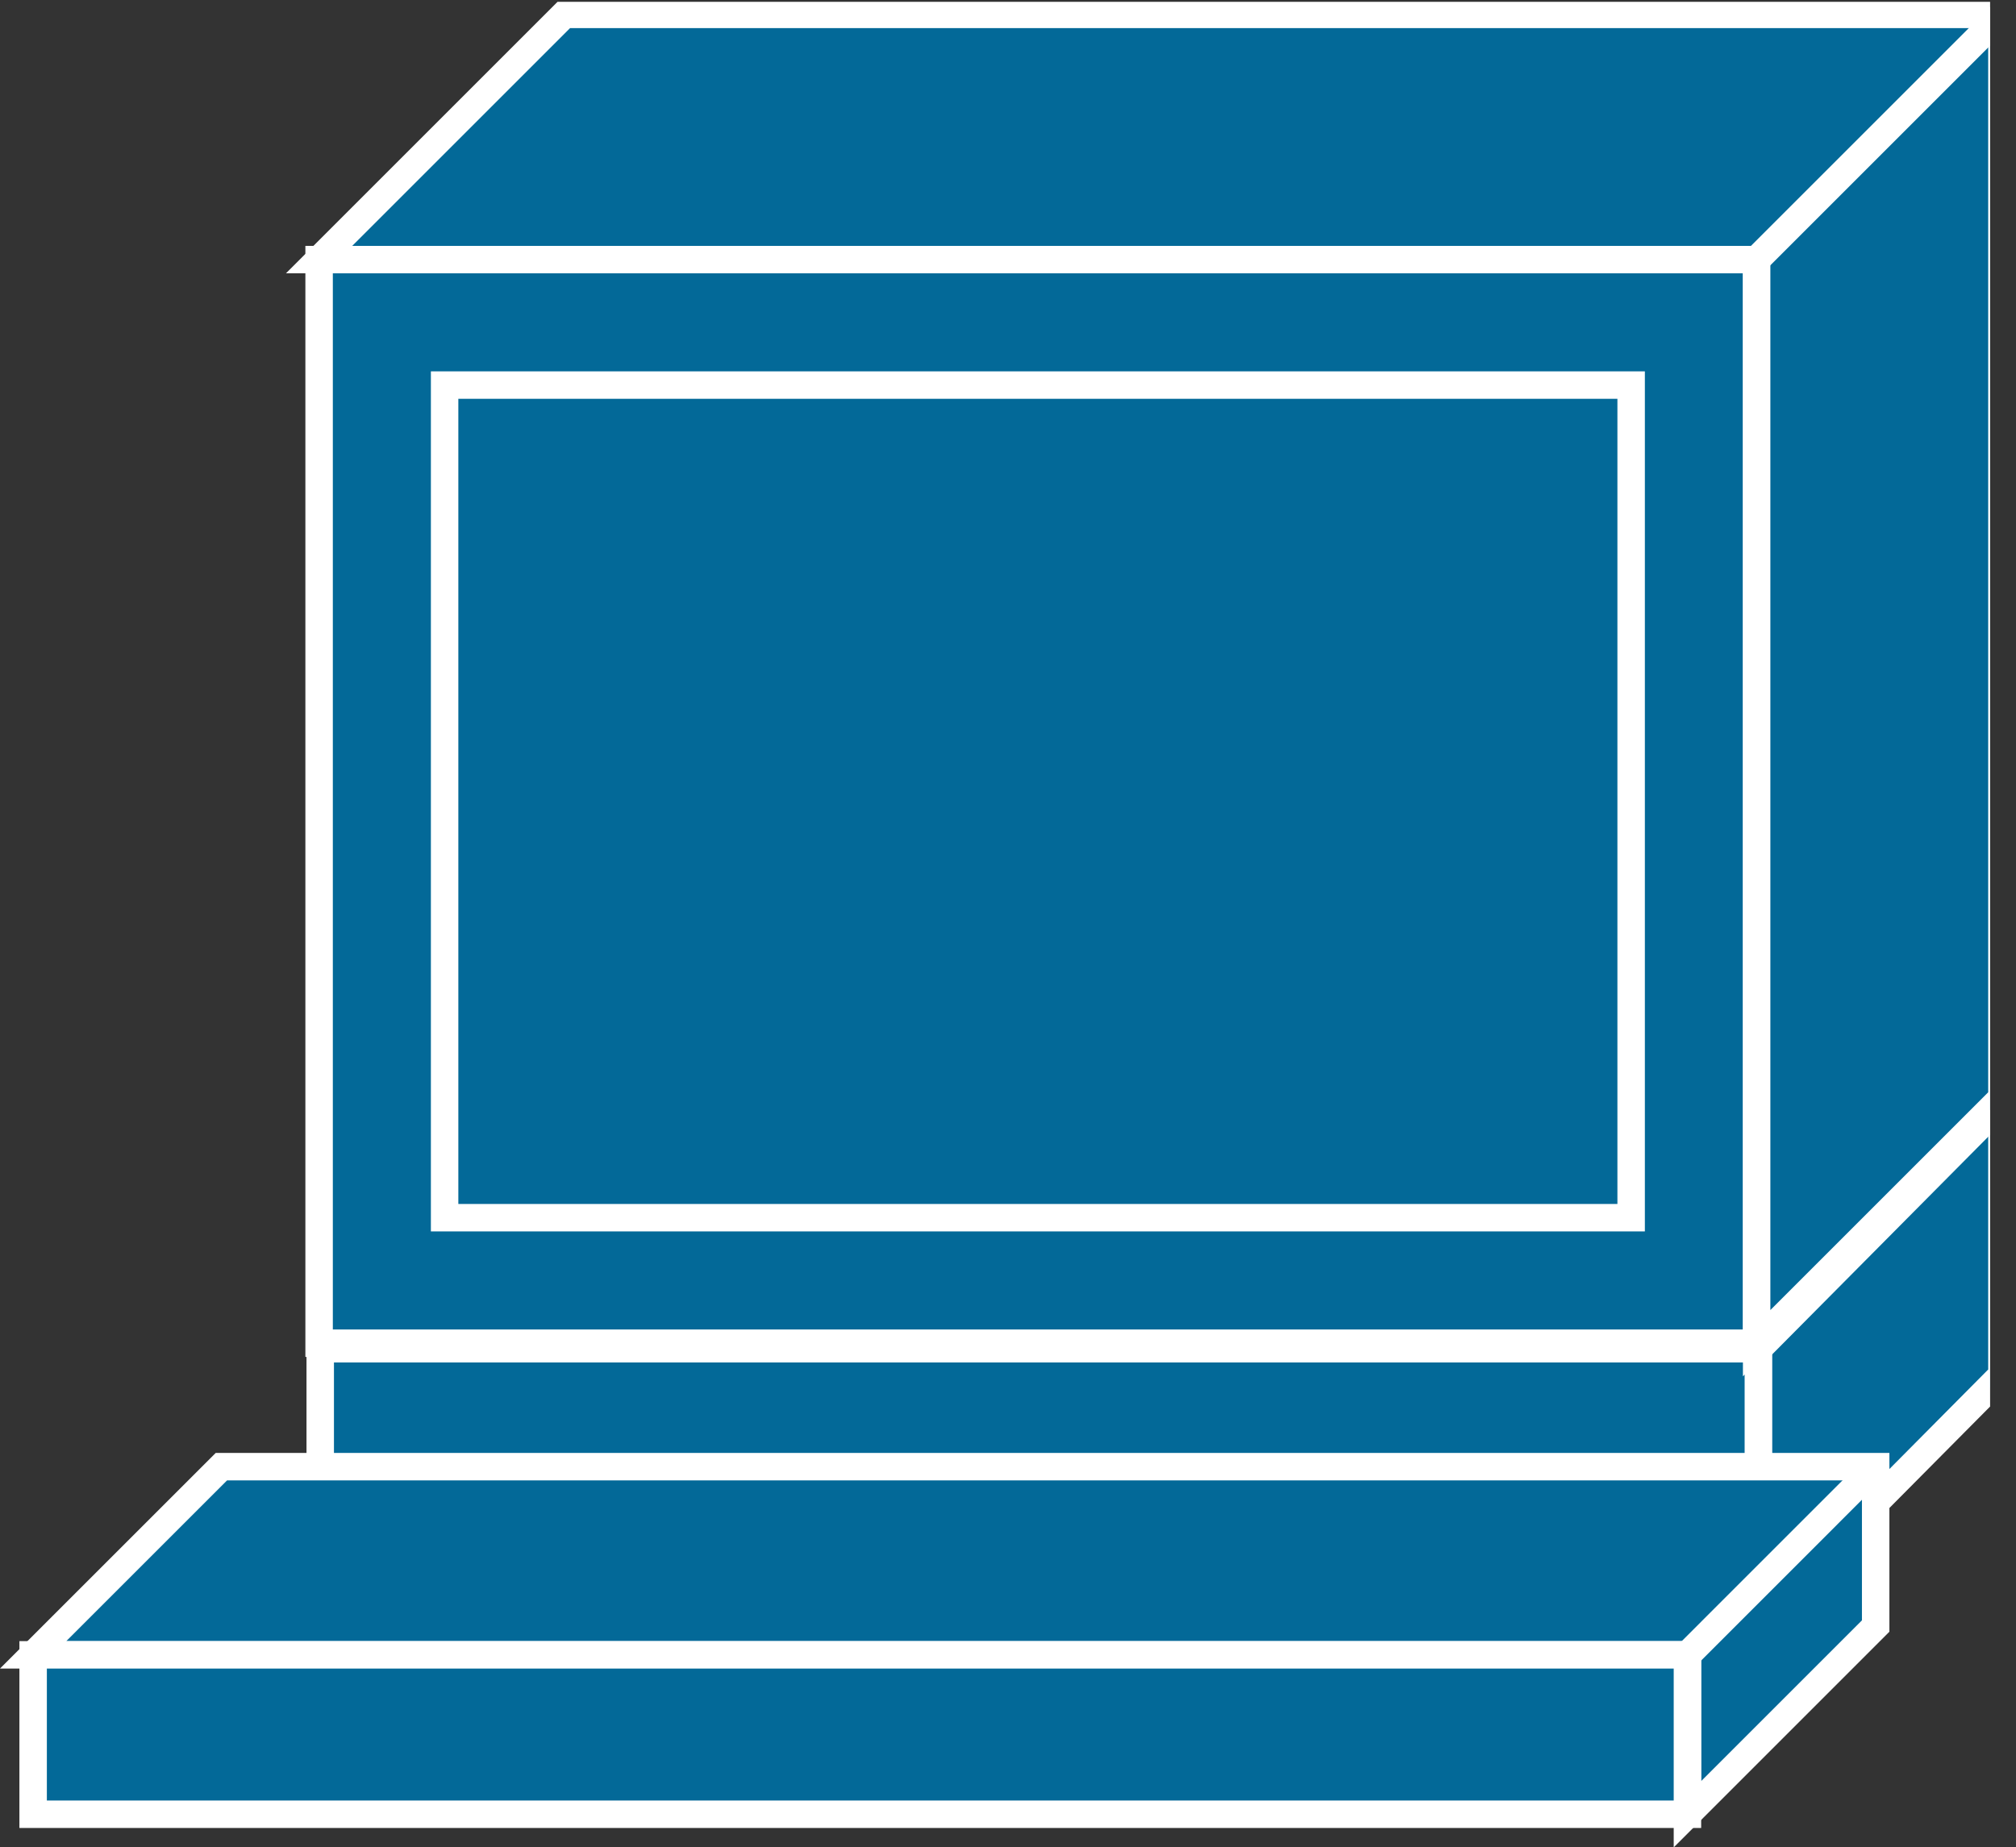 <?xml version="1.0" encoding="UTF-8" standalone="no"?>
<svg
   xmlns:dc="http://purl.org/dc/elements/1.1/"
   xmlns:cc="http://creativecommons.org/ns#"
   xmlns:rdf="http://www.w3.org/1999/02/22-rdf-syntax-ns#"
   xmlns:svg="http://www.w3.org/2000/svg"
   xmlns="http://www.w3.org/2000/svg"
   viewBox="0 0 39.16 35.893"
   height="35.893"
   width="39.16"
   xml:space="preserve"
   id="svg2"
   version="1.1"><rect x="0" y="0" width="39.16" height="35.893" fill="#333333" stroke="none"/><defs
     id="defs6"><clipPath
       id="clipPath20"
       clipPathUnits="userSpaceOnUse"><path
         id="path18"
         d="M 0,0 V 269 H 290 V 0 Z" /></clipPath></defs><g
     transform="matrix(1.333,0,0,-1.333,0,35.893)"
     id="g10"><g
       transform="scale(0.1)"
       id="g12"><g
         id="g14"><g
           clip-path="url(#clipPath20)"
           id="g16"><path
             id="path22"
             style="fill:#036998;fill-opacity:1;fill-rule:nonzero;stroke:none"
             d="m 46.664,33.477 h 209.59 v 39.211 h -209.59 z" /><path
             id="path24"
             style="fill:none;stroke:#ffffff;stroke-width:4;stroke-linecap:butt;stroke-linejoin:miter;stroke-miterlimit:4;stroke-dasharray:none;stroke-opacity:1"
             d="M 46.664,33.477 V 72.688 H 256.254 V 33.477 Z" /><path
             id="path26"
             style="fill:#036998;fill-opacity:1;fill-rule:nonzero;stroke:none"
             d="M 291.723,108.43 V 68.828 L 256.254,33.086 V 72.688 H 46.5" /><path
             id="path28"
             style="fill:none;stroke:#ffffff;stroke-width:4;stroke-linecap:butt;stroke-linejoin:miter;stroke-miterlimit:4;stroke-dasharray:none;stroke-opacity:1"
             d="M 291.723,108.43 V 68.828 L 256.254,33.086 V 72.688 H 46.5" /><path
             id="path30"
             style="fill:#036998;fill-opacity:1;fill-rule:nonzero;stroke:none"
             d="M 48.168,108.43 H 291.723" /><path
             id="path32"
             style="fill:none;stroke:#ffffff;stroke-width:4;stroke-linecap:butt;stroke-linejoin:miter;stroke-miterlimit:4;stroke-dasharray:none;stroke-opacity:1"
             d="M 48.168,108.43 H 291.723" /><path
             id="path34"
             style="fill:#036998;fill-opacity:1;fill-rule:nonzero;stroke:none"
             d="M 256.254,72.688 291.723,108.43" /><path
             id="path36"
             style="fill:none;stroke:#ffffff;stroke-width:4;stroke-linecap:butt;stroke-linejoin:miter;stroke-miterlimit:4;stroke-dasharray:none;stroke-opacity:1"
             d="M 256.254,72.688 291.723,108.43" /><path
             id="path38"
             style="fill:#036998;fill-opacity:1;fill-rule:nonzero;stroke:none"
             d="m 46.5,73.484 h 209.48 v 157.941 H 46.5 Z" /><path
             id="path40"
             style="fill:none;stroke:#ffffff;stroke-width:4;stroke-linecap:butt;stroke-linejoin:miter;stroke-miterlimit:4;stroke-dasharray:none;stroke-opacity:1"
             d="M 255.98,73.484 V 231.426 H 46.5 V 73.484 Z" /><path
             id="path42"
             style="fill:#036998;fill-opacity:1;fill-rule:nonzero;stroke:none"
             d="M 255.98,73.484 291.723,109.23 V 267.168 H 82.242 L 46.5,231.426 H 255.98 V 73.484" /><path
             id="path44"
             style="fill:none;stroke:#ffffff;stroke-width:4;stroke-linecap:butt;stroke-linejoin:miter;stroke-miterlimit:4;stroke-dasharray:none;stroke-opacity:1"
             d="M 255.98,73.484 291.723,109.23 V 267.168 H 82.242 L 46.5,231.426 h 209.48 z" /><path
             id="path46"
             style="fill:#036998;fill-opacity:1;fill-rule:nonzero;stroke:none"
             d="m 64.789,91.777 h 172.902 v 121.359 H 64.789 Z" /><path
             id="path48"
             style="fill:none;stroke:#ffffff;stroke-width:4;stroke-linecap:butt;stroke-linejoin:miter;stroke-miterlimit:4;stroke-dasharray:none;stroke-opacity:1"
             d="M 237.691,91.777 V 213.137 H 64.789 V 91.777 Z" /><path
             id="path50"
             style="fill:#036998;fill-opacity:1;fill-rule:nonzero;stroke:none"
             d="m 255.98,231.426 35.743,35.742" /><path
             id="path52"
             style="fill:none;stroke:#ffffff;stroke-width:4;stroke-linecap:butt;stroke-linejoin:miter;stroke-miterlimit:4;stroke-dasharray:none;stroke-opacity:1"
             d="m 255.98,231.426 35.743,35.742" /><path
             id="path54"
             style="fill:#036998;fill-opacity:1;fill-rule:nonzero;stroke:none"
             d="M 245.895,4.824 V 28.059 H 4.828 L 32.262,55.488 H 273.324 V 32.258 L 245.895,4.824" /><path
             id="path56"
             style="fill:none;stroke:#ffffff;stroke-width:4;stroke-linecap:butt;stroke-linejoin:miter;stroke-miterlimit:4;stroke-dasharray:none;stroke-opacity:1"
             d="M 245.895,4.824 V 28.059 H 4.828 L 32.262,55.488 H 273.324 V 32.258 Z" /><path
             id="path58"
             style="fill:#036998;fill-opacity:1;fill-rule:nonzero;stroke:none"
             d="m 4.828,4.824 h 241.066 v 23.234 H 4.828 Z" /><path
             id="path60"
             style="fill:none;stroke:#ffffff;stroke-width:4;stroke-linecap:butt;stroke-linejoin:miter;stroke-miterlimit:4;stroke-dasharray:none;stroke-opacity:1"
             d="M 245.895,28.059 V 4.824 H 4.828 V 28.059 Z" /><path
             id="path62"
             style="fill:#036998;fill-opacity:1;fill-rule:nonzero;stroke:none"
             d="m 245.895,28.059 27.429,27.43" /><path
             id="path64"
             style="fill:none;stroke:#ffffff;stroke-width:4;stroke-linecap:butt;stroke-linejoin:miter;stroke-miterlimit:4;stroke-dasharray:none;stroke-opacity:1"
             d="m 245.895,28.059 27.429,27.43" /></g></g></g></g></svg>